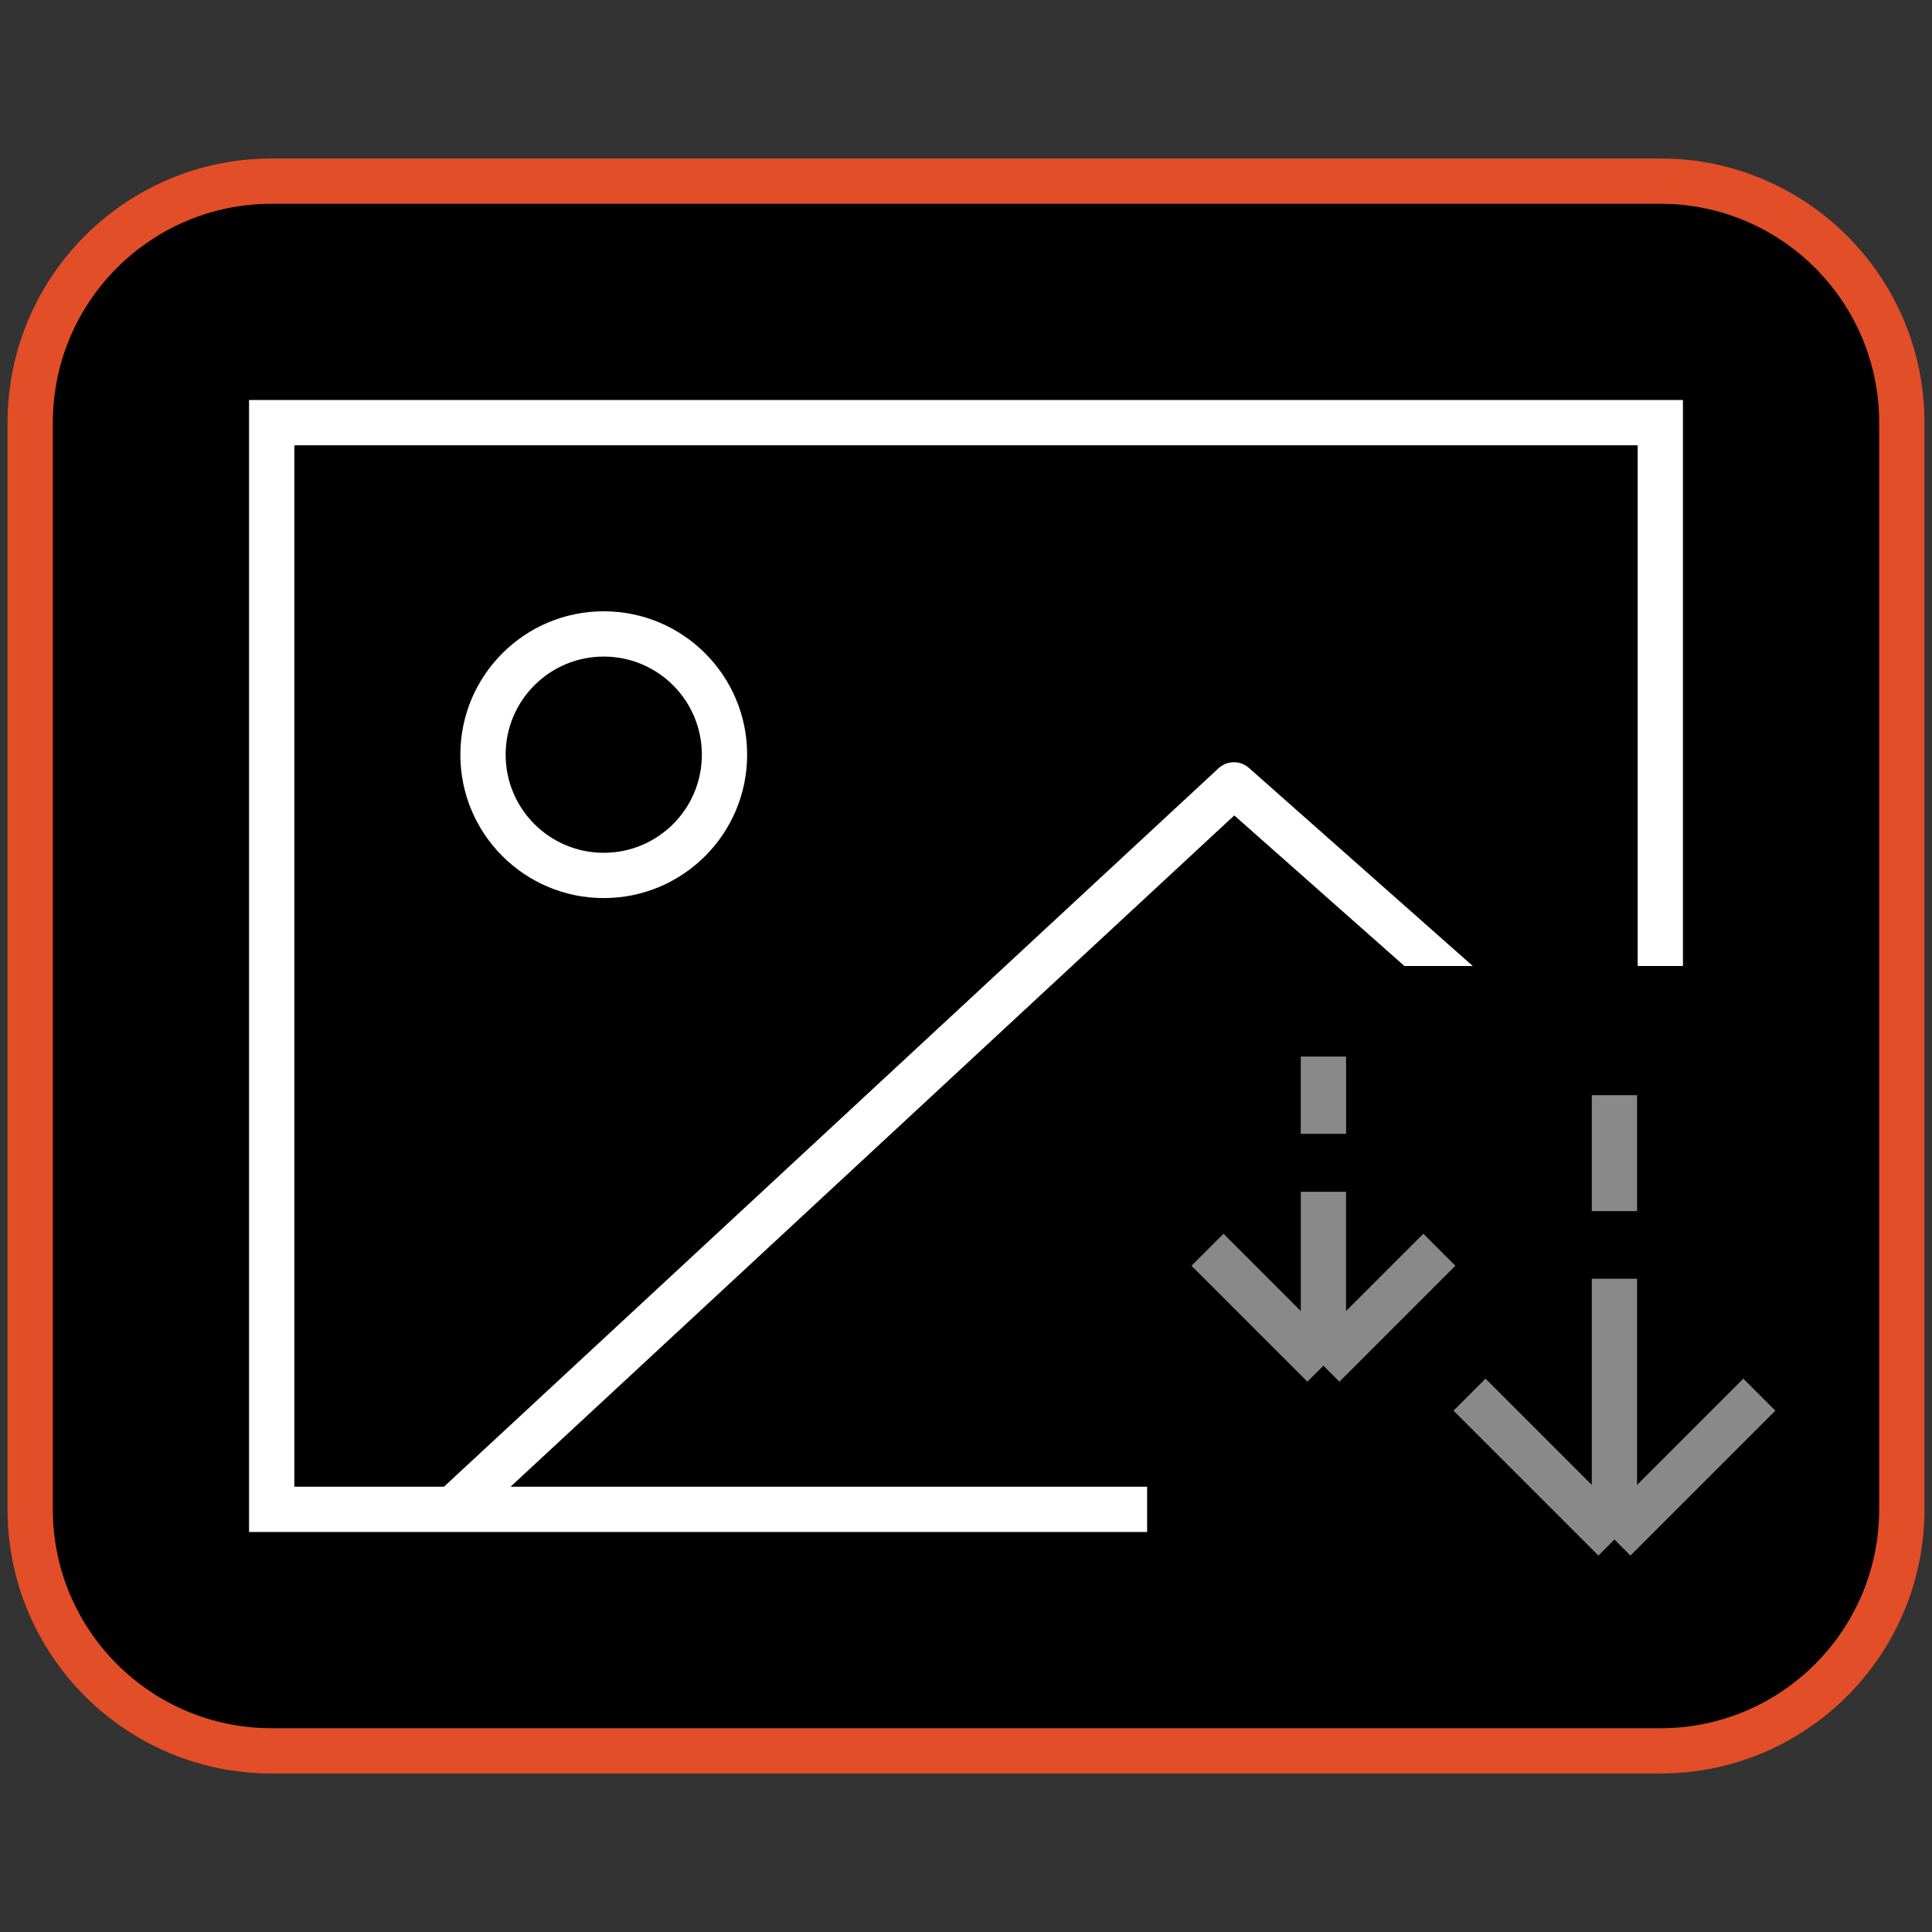 <svg xmlns="http://www.w3.org/2000/svg" width="64" height="64" viewBox="0 0 64 64" fill="none">
<rect x="0" y="0" width="64" height="64" fill="#333333" stroke="none"/>
<path d="M1 14C1 9.582 4.582 6 9 6H55C59.418 6 63 9.582 63 14V50C63 54.418 59.418 58 55 58H9C4.582 58 1 54.418 1 50V14Z" stroke="#e24e28" stroke-width="1.5" fill="#000000"/>
<path d="M53.48 42.36V51M53.48 51L58.28 46.2M53.48 51L48.68 46.2" stroke="#898989" stroke-width="1.5" fill="#000000"/>
<path d="M53.48 40.12V36.28" stroke="#898989" stroke-width="1.5" fill="#000000"/>
<path d="M43.84 37.56V35" stroke="#898989" stroke-width="1.5" fill="#000000"/>
<path d="M43.84 39.48V45.24M43.84 45.24L47.68 41.4M43.84 45.24L40 41.4" stroke="#898989" stroke-width="1.5" fill="#000000"/>
<path fill-rule="evenodd" clip-rule="evenodd" d="M9 13.25H8.25V14V50V50.75H9H38V49.25H16.912L40.887 27.012L46.523 32H48.787L41.372 25.438C41.083 25.183 40.648 25.188 40.365 25.45L14.706 49.25H9.75V14.75H54.25V32H55.75V14V13.25H55H9ZM20 21.75C18.205 21.75 16.75 23.205 16.75 25C16.75 26.795 18.205 28.25 20 28.25C21.795 28.25 23.25 26.795 23.25 25C23.25 23.205 21.795 21.75 20 21.75ZM15.25 25C15.25 22.377 17.377 20.25 20 20.25C22.623 20.25 24.75 22.377 24.75 25C24.75 27.623 22.623 29.75 20 29.75C17.377 29.75 15.25 27.623 15.25 25Z" fill="white"/>
</svg>